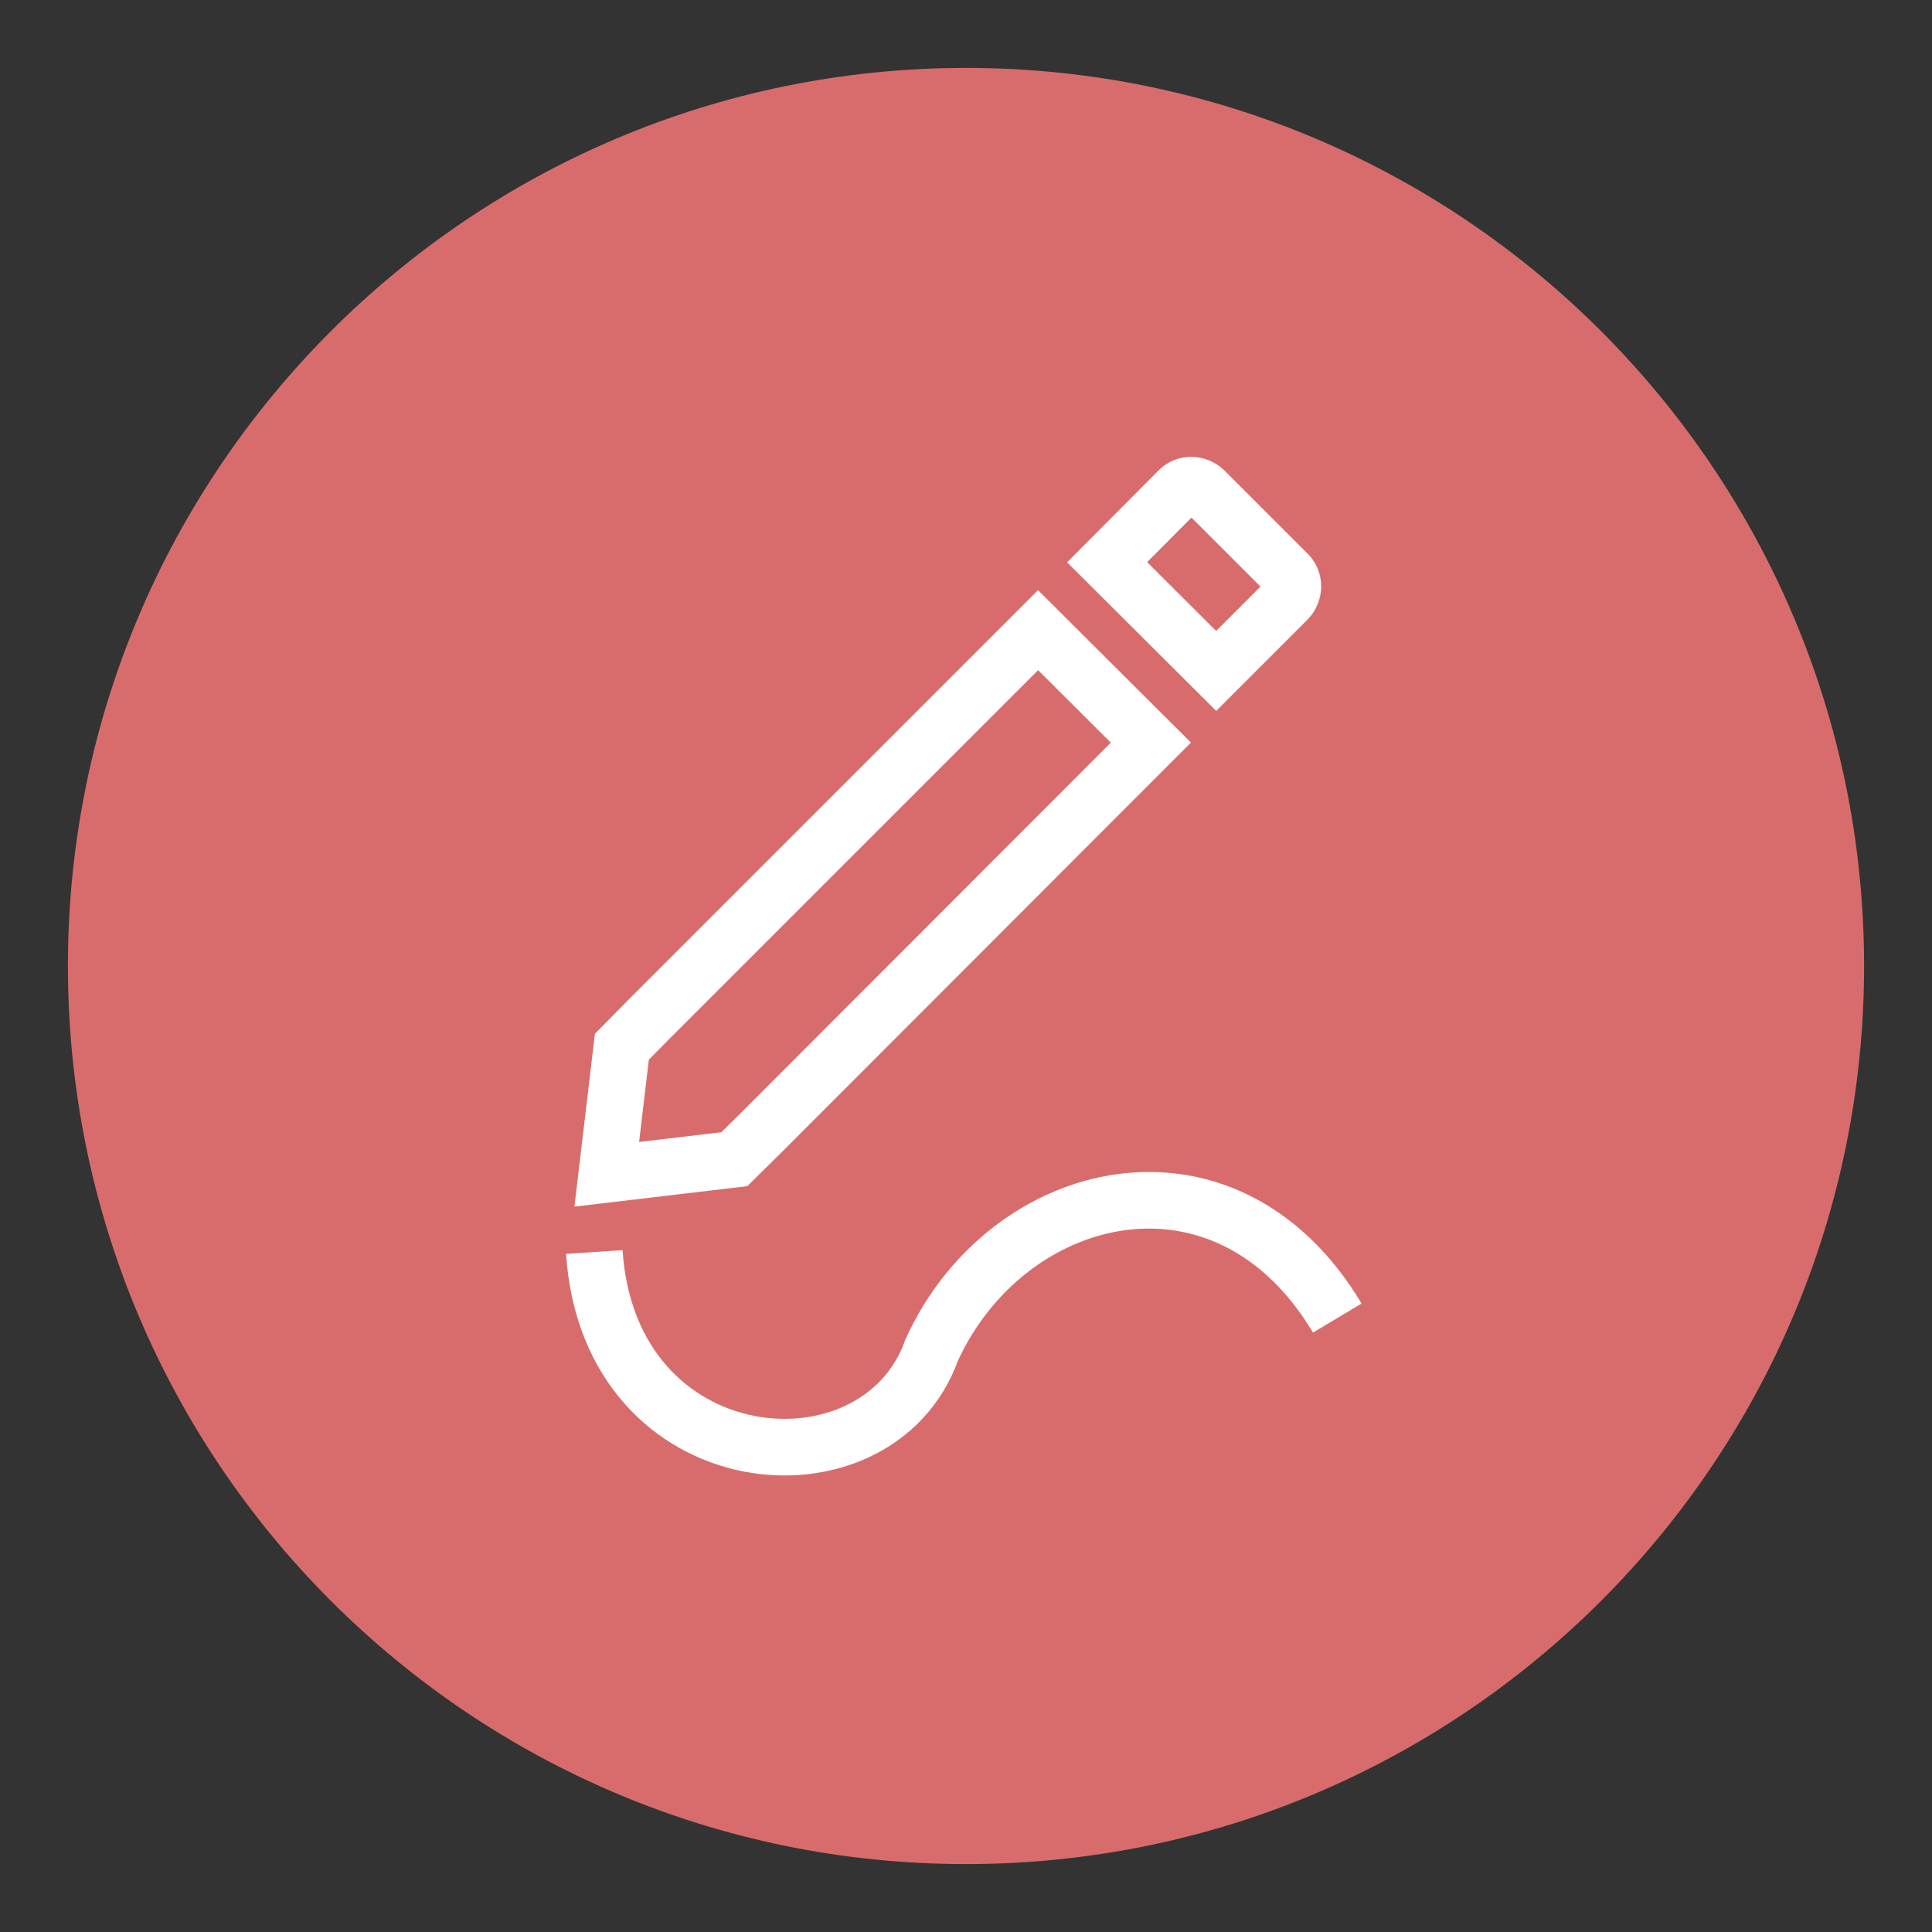 <svg width="512" height="512" xmlns="http://www.w3.org/2000/svg">

 <rect width="100%" height="100%" fill="#333333" stroke="none"/>

 <g>
  <title>background</title>
  <rect fill="none" id="canvas_background" height="402" width="582" y="-1" x="-1"/>
 </g>
 <g>
  <title>Layer 1</title>
  <path id="svg_1" fill="#d86c6c" d="m494,256c0,131.4 -106.6,238 -238,238s-238,-106.6 -238,-238s106.6,-238 238,-238s238,106.6 238,238z"/>
  <path id="svg_3" stroke-width="15" stroke-miterlimit="10" stroke="#FFFFFF" fill="#d86c6c" d="m157.5,331.8c4,60.4 75,66.3 89.4,26c19.9,-43.7 77.9,-58 107.5,-8.5"/>
  <path id="svg_4" stroke-width="15" stroke-miterlimit="10" stroke="#FFFFFF" fill="none" d="m172,270.1l-7.2,7.3l-4,33.8l33.8,-4l7.3,-7.2l103.1,-103.2l-29.9,-29.8l-103.1,103.1z"/>
  <path id="svg_5" stroke-width="15" stroke-miterlimit="10" stroke="#FFFFFF" fill="none" d="m322.3,177.8l-28.9,-28.8l18.9,-19c1.8,-1.9 4.9,-1.9 6.9,0l22,22c1.9,1.8 1.9,4.9 0,6.9l-18.9,18.9z"/>
 </g>
</svg>